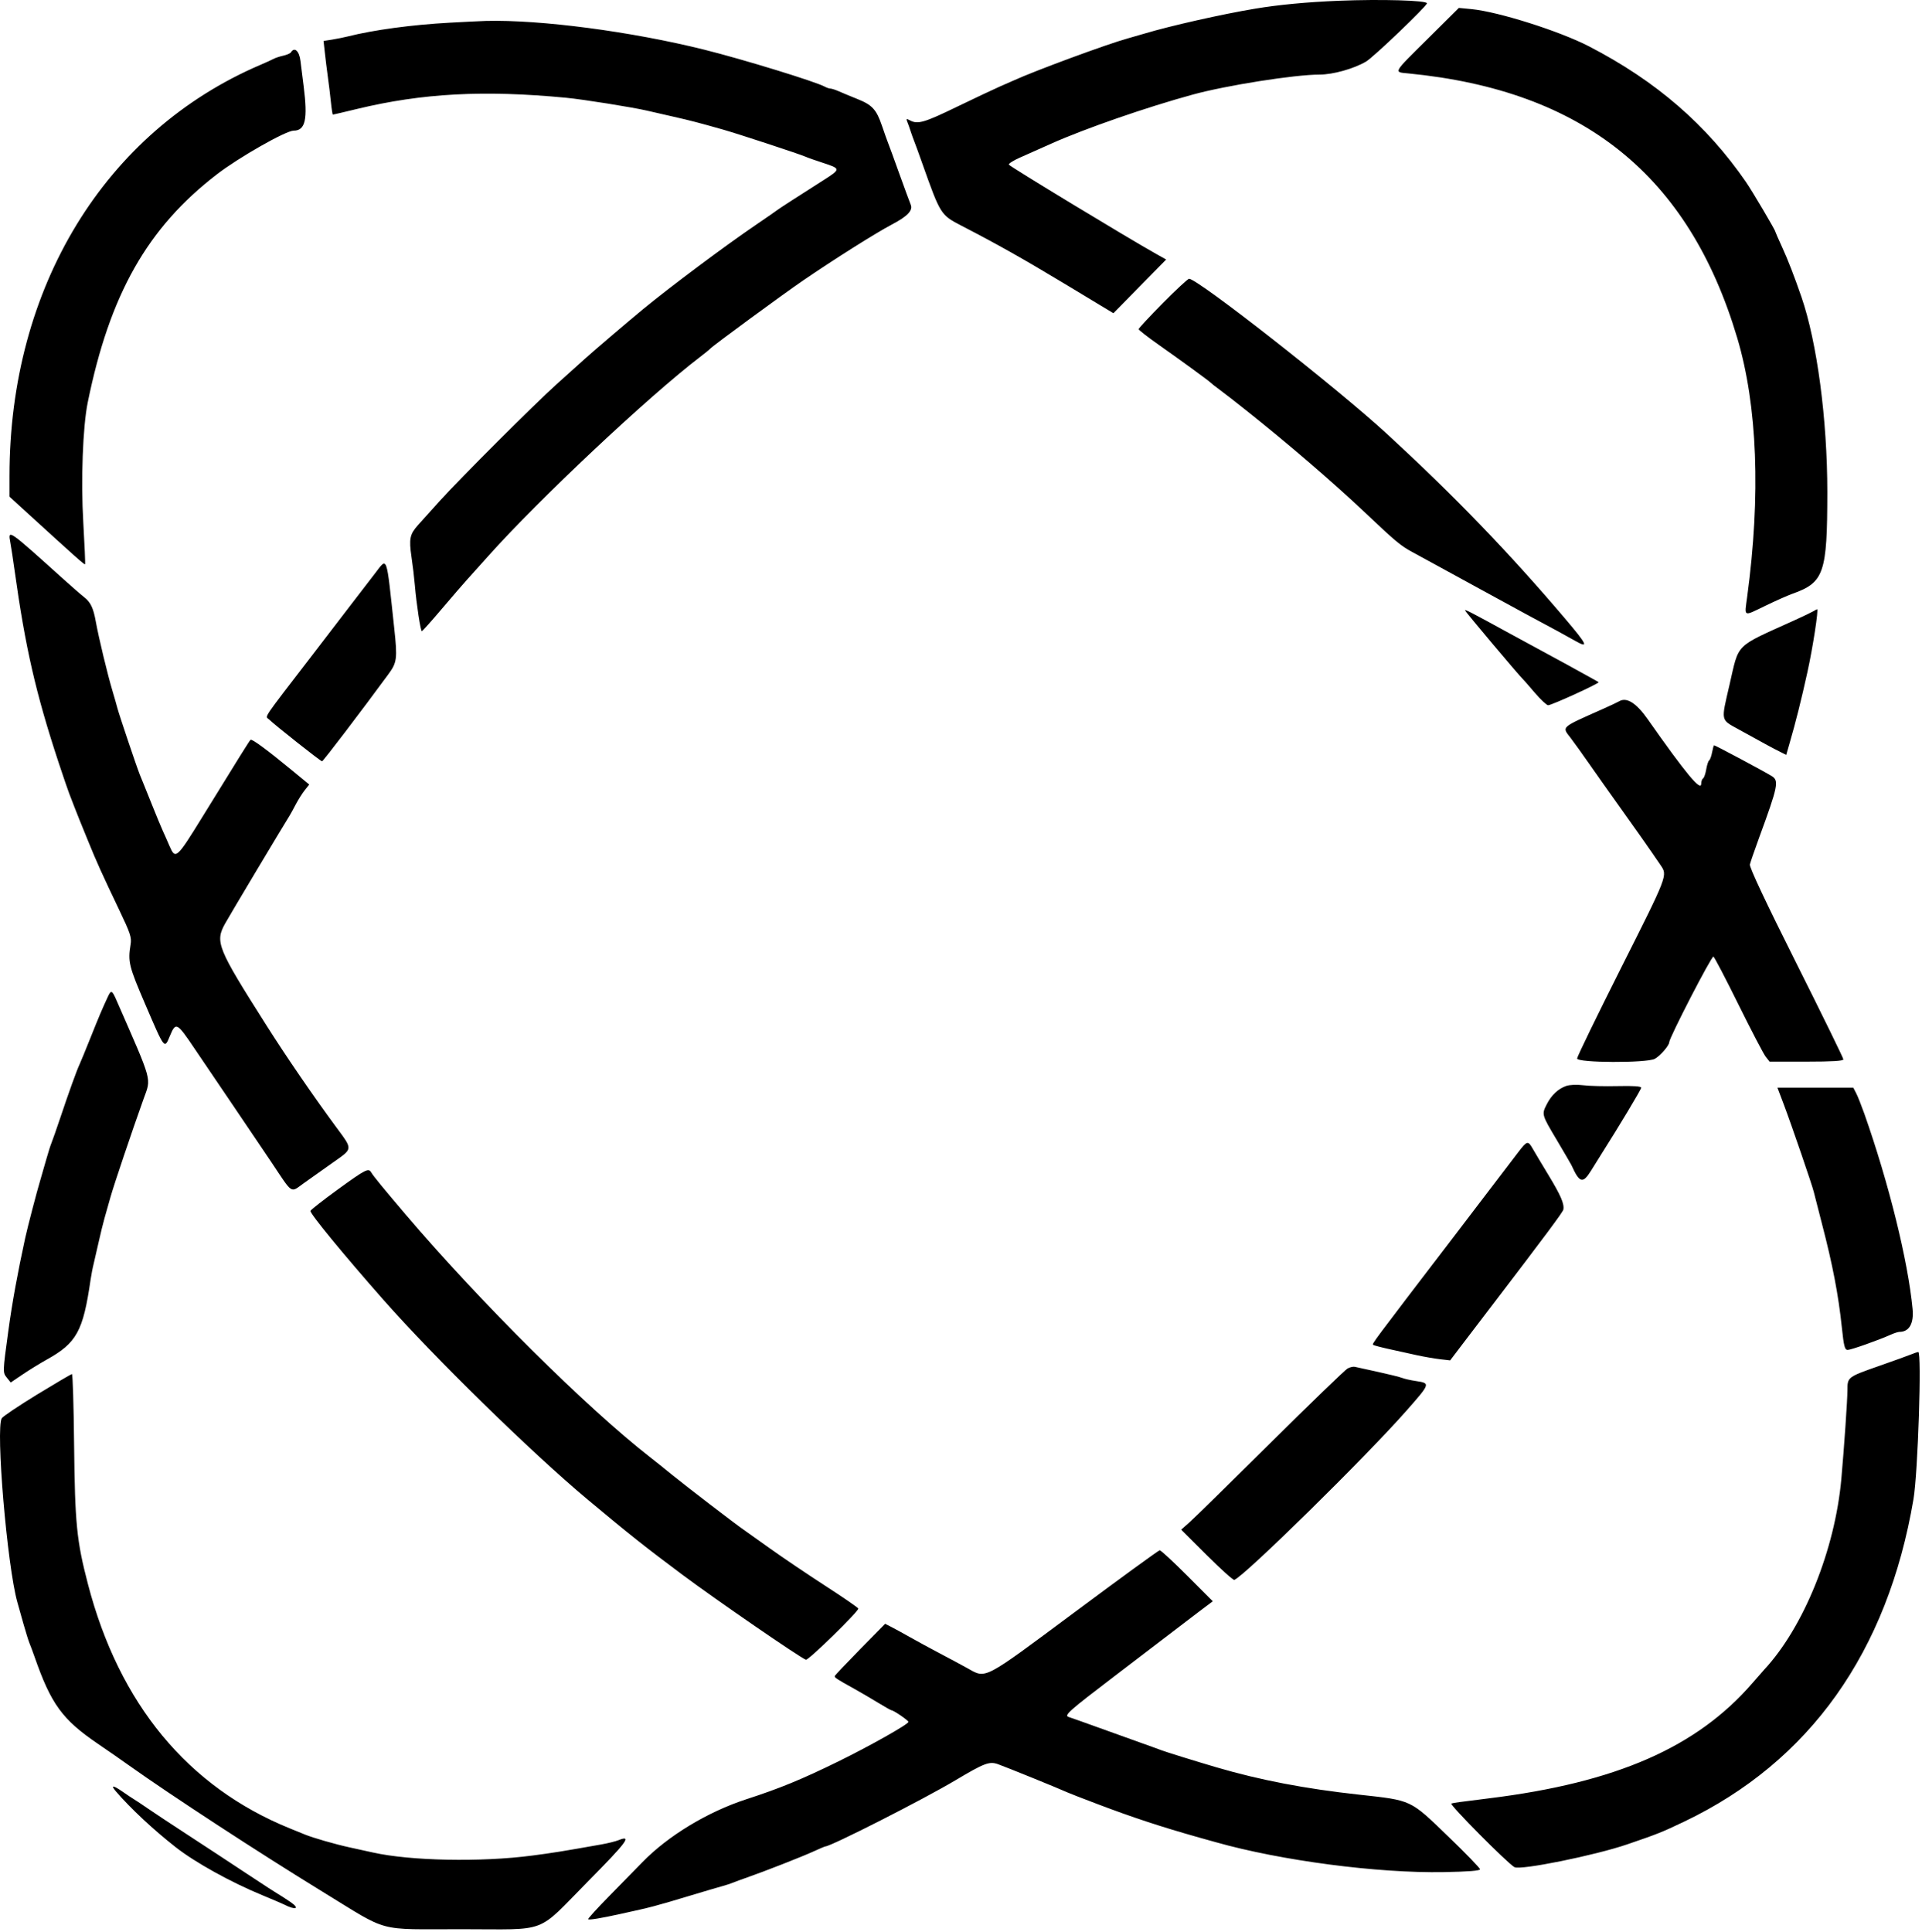 <svg width="384" height="386" viewBox="0 0 384 386" fill="none" xmlns="http://www.w3.org/2000/svg">
<path fill="#000000" fill-rule="evenodd" clip-rule="evenodd" d="M267.493 0.151C261.133 0.411 255.503 0.941 250.773 1.731C244.253 2.811 233.903 5.141 228.693 6.701C227.483 7.061 225.953 7.501 225.293 7.681C221.183 8.811 206.823 14.111 202.493 16.091C202.053 16.291 200.793 16.851 199.693 17.321C198.593 17.801 194.763 19.611 191.173 21.341C184.643 24.511 183.353 24.881 181.803 24.051C181.073 23.661 181.013 23.701 181.273 24.351C181.443 24.761 181.753 25.641 181.963 26.301C182.183 26.961 182.503 27.861 182.683 28.301C182.863 28.741 183.583 30.721 184.283 32.701C187.913 42.911 187.923 42.931 192.143 45.121C199.453 48.901 204.273 51.621 212.873 56.801L222.453 62.581L227.723 57.211L232.993 51.851L230.943 50.701C225.323 47.551 201.673 33.221 201.563 32.891C201.493 32.691 202.483 32.051 203.763 31.491C207.463 29.851 207.573 29.801 210.093 28.671C216.793 25.681 228.983 21.451 238.293 18.901C245.003 17.061 258.683 14.901 263.643 14.901C266.323 14.901 270.473 13.741 272.923 12.301C274.413 11.431 285.093 1.211 285.093 0.661C285.093 0.071 275.863 -0.189 267.493 0.151ZM285.283 7.721C278.163 14.781 278.393 14.371 281.393 14.671C316.333 18.081 337.413 35.041 347.083 67.501C351.123 81.081 351.813 98.921 349.073 119.231C348.523 123.361 348.203 123.201 352.703 121.031C354.783 120.021 357.203 118.951 358.083 118.641C364.443 116.381 365.073 114.551 365.083 98.301C365.083 83.831 363.043 68.401 359.903 59.301C358.503 55.241 357.203 51.881 356.043 49.361C355.303 47.751 354.693 46.361 354.693 46.281C354.693 45.971 350.143 38.271 348.853 36.391C340.953 24.911 330.853 16.181 317.493 9.271C311.583 6.211 299.353 2.341 293.983 1.821L291.473 1.581L285.283 7.721ZM89.893 4.531C82.313 4.941 74.653 5.981 69.493 7.281C68.723 7.471 67.313 7.761 66.373 7.911L64.643 8.181L64.893 10.441C65.023 11.681 65.293 13.871 65.493 15.301C65.693 16.731 65.973 19.031 66.113 20.401C66.253 21.781 66.433 22.901 66.503 22.901C66.583 22.901 68.763 22.391 71.363 21.761C84.383 18.621 96.663 17.961 113.093 19.531C116.483 19.851 126.433 21.441 129.293 22.111C130.173 22.321 132.513 22.851 134.493 23.301C137.983 24.091 139.403 24.461 144.493 25.901C147.453 26.741 159.803 30.801 160.893 31.291C161.333 31.491 162.913 32.051 164.403 32.531C167.993 33.701 168.003 33.781 164.613 35.941C159.063 39.471 155.693 41.651 155.283 41.971C155.063 42.151 153.173 43.461 151.083 44.881C144.853 49.121 133.983 57.241 128.493 61.761C125.353 64.351 118.543 70.161 116.873 71.671C115.763 72.681 113.253 74.941 111.283 76.701C106.843 80.681 91.943 95.561 87.833 100.111C86.153 101.971 84.213 104.131 83.523 104.901C81.873 106.741 81.683 107.641 82.213 111.271C82.463 112.941 82.763 115.471 82.883 116.901C83.203 120.691 84.023 126.101 84.283 126.101C84.403 126.101 86.213 124.081 88.293 121.621C90.383 119.161 92.593 116.601 93.213 115.921C93.823 115.251 95.803 113.051 97.613 111.021C107.663 99.771 129.593 79.161 139.893 71.301C140.883 70.541 141.783 69.811 141.893 69.671C142.313 69.151 156.283 58.891 160.493 56.011C166.693 51.771 175.073 46.491 178.193 44.851C181.303 43.221 182.423 42.041 181.953 40.901C181.733 40.351 180.703 37.561 179.673 34.701C178.653 31.841 177.663 29.141 177.483 28.701C177.303 28.261 176.733 26.671 176.223 25.161C175.103 21.861 174.273 20.961 171.223 19.751C169.943 19.231 168.323 18.571 167.633 18.261C166.943 17.951 166.173 17.701 165.923 17.701C165.683 17.701 165.173 17.531 164.793 17.321C162.953 16.311 148.473 11.861 140.693 9.921C126.113 6.291 107.963 3.901 97.093 4.181C96.103 4.211 92.863 4.361 89.893 4.531ZM58.113 10.471C57.983 10.671 57.303 10.961 56.603 11.121C55.893 11.281 55.043 11.551 54.703 11.741C54.373 11.921 53.193 12.461 52.093 12.931C20.943 26.231 1.893 57.421 1.893 95.121V99.231L5.593 102.611C14.983 111.181 16.863 112.861 16.993 112.741C17.063 112.671 16.903 108.921 16.643 104.411C16.143 95.941 16.543 85.271 17.523 80.431C21.923 58.801 29.443 45.511 43.343 34.821C47.713 31.451 57.123 26.101 58.673 26.101C61.003 26.101 61.513 23.861 60.673 17.301C60.463 15.651 60.173 13.351 60.033 12.201C59.793 10.171 58.833 9.301 58.113 10.471ZM232.313 60.581C229.663 63.261 227.493 65.591 227.493 65.761C227.493 65.931 229.333 67.361 231.593 68.951C236.333 72.291 241.603 76.141 241.893 76.471C242.003 76.601 242.813 77.231 243.693 77.881C244.573 78.531 247.003 80.411 249.093 82.081C257.343 88.641 266.423 96.451 272.603 102.301C278.853 108.211 279.813 109.021 282.163 110.291C283.443 110.991 285.753 112.251 287.293 113.091C288.833 113.931 292.793 116.091 296.093 117.901C299.393 119.711 303.353 121.871 304.893 122.701C310.923 125.931 312.963 127.041 314.613 127.981C317.523 129.641 317.193 128.891 312.613 123.501C301.513 110.431 290.653 99.171 277.093 86.681C267.163 77.541 239.303 55.701 237.563 55.701C237.333 55.701 234.963 57.891 232.313 60.581ZM2.063 108.401C2.223 109.221 2.593 111.701 2.903 113.901C5.053 129.361 7.153 138.521 11.693 152.301C12.643 155.161 13.593 157.951 13.813 158.501C14.023 159.051 14.513 160.311 14.893 161.301C15.283 162.291 15.733 163.461 15.923 163.901C16.103 164.341 16.873 166.231 17.633 168.101C19.283 172.171 20.363 174.561 23.773 181.701C26.053 186.471 26.333 187.291 26.093 188.701C25.533 192.181 25.743 193.021 29.033 200.681C32.933 209.761 32.833 209.631 33.943 206.971C35.113 204.151 35.343 204.261 38.803 209.401C40.473 211.871 43.973 217.051 46.593 220.901C49.203 224.751 52.673 229.881 54.293 232.301C58.603 238.751 57.963 238.341 60.713 236.381C62.003 235.451 64.593 233.621 66.463 232.301C70.563 229.411 70.533 229.761 67.173 225.201C62.563 218.941 57.253 211.191 53.253 204.891C43.363 189.301 42.913 188.211 45.013 184.451C45.943 182.771 56.103 165.781 57.893 162.901C58.093 162.571 58.653 161.561 59.123 160.651C59.603 159.741 60.393 158.491 60.883 157.871L61.783 156.741L58.333 153.901C53.393 149.831 50.303 147.551 50.053 147.811C49.803 148.051 47.753 151.341 40.493 163.121C35.263 171.601 35.053 171.791 33.853 169.001C33.403 167.961 32.793 166.561 32.483 165.901C32.183 165.241 31.283 163.081 30.493 161.101C29.703 159.121 28.903 157.141 28.723 156.701C28.543 156.261 28.193 155.401 27.943 154.791C27.293 153.171 23.833 142.901 23.463 141.501C23.293 140.841 22.853 139.311 22.493 138.101C21.483 134.741 19.733 127.471 19.123 124.101C18.653 121.481 18.093 120.321 16.843 119.331C16.233 118.861 14.383 117.241 12.713 115.741C1.503 105.641 1.563 105.681 2.063 108.401ZM74.893 114.601C74.013 115.741 71.843 118.571 70.063 120.881C68.293 123.201 64.973 127.531 62.693 130.501C52.013 144.391 52.973 142.961 53.773 143.751C54.863 144.831 64.053 152.101 64.343 152.101C64.553 152.101 72.283 141.951 77.593 134.711C79.323 132.361 79.423 131.591 78.763 125.501C77.143 110.441 77.453 111.301 74.893 114.601ZM292.693 121.941C292.693 122.141 303.643 135.151 304.273 135.701C304.393 135.811 305.463 137.021 306.633 138.401C307.813 139.771 309.013 140.901 309.303 140.901C310.013 140.901 319.653 136.491 319.393 136.291C319.333 136.241 318.213 135.611 316.893 134.891C315.573 134.161 313.953 133.271 313.293 132.901C312.633 132.541 310.653 131.461 308.893 130.511C307.133 129.561 303.803 127.751 301.493 126.491C293.883 122.321 292.693 121.711 292.693 121.941ZM362.293 122.121C361.963 122.321 360.253 123.141 358.493 123.941C346.393 129.431 347.513 128.311 345.523 136.901C343.833 144.211 343.723 143.711 347.393 145.741C353.023 148.851 354.083 149.421 355.483 150.121L356.873 150.821L357.523 148.561C358.793 144.201 359.913 139.721 361.103 134.301C362.193 129.371 363.373 121.671 363.043 121.721C362.963 121.741 362.623 121.911 362.293 122.121ZM323.493 140.111C323.163 140.301 321.723 140.991 320.293 141.621C311.703 145.441 312.033 145.141 313.793 147.421C314.393 148.201 316.153 150.651 317.693 152.861C319.233 155.071 321.763 158.641 323.303 160.791C326.023 164.571 329.873 170.051 331.773 172.861C333.183 174.931 333.253 174.741 323.893 193.351C319.053 202.981 315.093 211.131 315.093 211.471C315.093 212.351 328.933 212.411 330.613 211.541C331.633 211.011 333.493 208.881 333.493 208.241C333.493 207.351 341.983 190.911 342.333 191.121C342.553 191.261 344.813 195.591 347.353 200.741C349.893 205.881 352.333 210.551 352.763 211.101L353.553 212.101H360.923C366.063 212.101 368.293 211.961 368.293 211.651C368.293 211.411 364.053 202.741 358.863 192.381C352.753 180.191 349.493 173.251 349.613 172.721C349.713 172.271 350.563 169.831 351.483 167.301C355.233 157.081 355.463 155.971 353.993 155.061C352.513 154.141 342.703 148.901 342.453 148.901C342.383 148.901 342.213 149.531 342.063 150.301C341.923 151.081 341.653 151.801 341.483 151.911C341.303 152.021 341.043 152.821 340.893 153.701C340.743 154.581 340.463 155.401 340.263 155.521C340.053 155.651 339.893 156.111 339.893 156.561C339.893 158.261 336.863 154.611 329.203 143.701C326.923 140.451 324.973 139.221 323.493 140.111ZM21.523 199.201C20.383 201.661 19.853 202.901 18.093 207.301C17.083 209.831 16.083 212.261 15.873 212.701C15.333 213.831 13.693 218.391 12.053 223.301C11.273 225.611 10.493 227.861 10.303 228.301C10.113 228.741 9.653 230.181 9.283 231.501C8.913 232.821 8.363 234.711 8.073 235.701C7.323 238.191 5.523 245.121 5.043 247.301C3.513 254.311 2.423 260.311 1.663 265.901C0.523 274.221 0.533 274.211 1.373 275.251L2.143 276.211L4.523 274.601C5.823 273.721 7.983 272.391 9.313 271.651C15.323 268.311 16.603 265.981 18.093 255.701C18.243 254.711 18.513 253.271 18.713 252.501C18.903 251.731 19.353 249.751 19.723 248.101C20.083 246.451 20.623 244.291 20.903 243.301C21.183 242.311 21.723 240.421 22.093 239.101C22.783 236.651 26.403 225.931 28.673 219.591C30.233 215.231 30.613 216.621 23.253 199.801C22.373 197.801 22.193 197.741 21.523 199.201ZM312.893 216.971C311.293 217.541 309.983 218.781 309.053 220.581C307.993 222.661 307.983 222.641 311.053 227.801C312.563 230.351 313.873 232.591 313.953 232.771C315.593 236.391 316.223 236.561 317.903 233.851C318.663 232.611 319.563 231.181 319.893 230.661C323.433 225.091 327.893 217.661 327.893 217.321C327.893 217.021 326.373 216.921 323.193 216.991C320.603 217.051 317.503 216.981 316.293 216.821C314.993 216.661 313.603 216.721 312.893 216.971ZM356.363 220.601C357.943 224.781 362.123 236.961 362.393 238.181C362.513 238.691 363.243 241.531 364.013 244.501C366.133 252.631 367.303 258.691 367.983 265.201C368.383 268.991 368.573 269.701 369.143 269.701C369.803 269.701 375.223 267.791 377.753 266.661C378.443 266.351 379.233 266.101 379.493 266.101C381.433 266.101 382.393 264.441 382.123 261.541C381.213 251.931 377.383 236.431 372.483 222.521C371.903 220.891 371.173 219.041 370.853 218.421L370.273 217.301H362.693H355.113L356.363 220.601ZM303.303 230.231C302.423 231.371 300.343 234.101 298.673 236.301C297.003 238.501 293.223 243.451 290.283 247.301C273.973 268.631 274.113 268.451 274.343 268.691C274.453 268.791 275.883 269.171 277.513 269.531C279.153 269.891 281.663 270.441 283.093 270.761C284.523 271.071 286.603 271.431 287.713 271.561L289.733 271.791L292.583 268.041C294.143 265.981 296.663 262.681 298.183 260.701C308.833 246.751 312.243 242.171 312.343 241.671C312.573 240.541 311.833 238.831 309.383 234.791C308.013 232.531 306.593 230.151 306.223 229.501C305.283 227.841 305.093 227.891 303.303 230.231ZM67.523 237.621C64.573 239.761 62.093 241.701 62.023 241.921C61.863 242.401 68.693 250.721 76.613 259.701C86.733 271.181 106.123 290.161 117.293 299.501C125.683 306.521 128.903 309.071 136.343 314.621C143.313 319.811 159.713 331.101 161.013 331.601C161.483 331.781 171.503 322.011 171.483 321.381C171.483 321.221 168.563 319.211 164.993 316.901C161.423 314.591 156.423 311.221 153.893 309.411C151.363 307.601 148.963 305.891 148.553 305.611C146.893 304.471 137.083 296.931 134.333 294.701C132.713 293.381 130.773 291.821 130.013 291.241C117.353 281.411 95.953 260.171 81.093 242.701C76.433 237.221 74.593 234.971 74.173 234.251C73.633 233.311 73.063 233.601 67.523 237.621ZM381.893 270.571C381.343 270.801 378.383 271.871 375.323 272.941C369.163 275.101 369.103 275.141 369.103 277.701C369.103 279.671 368.443 289.201 367.883 295.501C366.603 309.651 360.383 325.051 352.503 333.551C352.283 333.791 351.213 335.001 350.143 336.241C339.023 349.101 322.933 356.151 297.493 359.291C291.233 360.071 290.483 360.171 289.973 360.331C289.493 360.481 301.133 372.231 302.573 373.041C303.743 373.711 318.633 370.701 325.093 368.491C331.153 366.421 332.033 366.071 336.493 363.941C361.563 351.971 377.133 330.061 382.303 299.501C383.193 294.241 383.973 270.071 383.253 270.121C383.053 270.141 382.443 270.341 381.893 270.571ZM269.223 273.421C268.743 273.681 261.813 280.381 253.813 288.301C245.823 296.221 238.543 303.361 237.633 304.161L235.993 305.611L241.093 310.701C243.903 313.501 246.383 315.731 246.603 315.651C248.653 314.881 272.833 291.121 281.003 281.841C285.823 276.361 285.823 276.361 282.843 275.911C281.823 275.761 280.603 275.481 280.143 275.301C279.673 275.111 277.493 274.571 275.293 274.091C273.093 273.611 271.023 273.161 270.693 273.081C270.363 273.001 269.703 273.151 269.223 273.421ZM7.433 278.601C3.773 280.841 0.593 282.981 0.353 283.351C-0.897 285.361 1.423 312.861 3.463 320.101C3.683 320.871 4.243 322.851 4.703 324.501C5.173 326.151 5.703 327.861 5.893 328.301C6.083 328.741 6.543 330.001 6.933 331.101C10.203 340.451 12.443 343.541 19.493 348.351C21.583 349.771 24.403 351.731 25.753 352.701C34.163 358.691 51.743 370.161 64.493 377.981C78.013 386.261 74.943 385.431 92.293 385.441C109.853 385.441 106.953 386.541 117.493 375.871C125.253 368.021 126.343 366.541 123.573 367.651C122.983 367.891 121.413 368.281 120.093 368.511C112.303 369.891 110.463 370.191 106.293 370.731C96.093 372.071 81.993 371.791 74.493 370.111C73.613 369.921 71.543 369.461 69.893 369.101C66.983 368.471 62.523 367.181 60.893 366.511C60.453 366.331 59.103 365.781 57.893 365.291C37.513 357.011 23.803 340.421 17.573 316.501C15.313 307.841 14.973 304.431 14.803 288.601C14.723 280.851 14.533 274.511 14.373 274.521C14.223 274.531 11.093 276.371 7.433 278.601ZM214.693 322.111C196.153 335.901 197.083 335.411 193.263 333.281C192.053 332.611 189.593 331.291 187.783 330.341C185.973 329.391 183.323 327.951 181.893 327.141C180.463 326.331 178.743 325.391 178.073 325.051L176.843 324.421L171.863 329.491C169.133 332.271 166.853 334.681 166.793 334.831C166.673 335.141 167.093 335.421 170.493 337.301C171.813 338.041 174.023 339.321 175.403 340.171C176.783 341.011 177.993 341.701 178.113 341.701C178.533 341.701 181.493 343.731 181.493 344.021C181.493 344.491 173.753 348.851 167.493 351.921C160.133 355.521 155.913 357.261 149.093 359.481C141.373 362.001 133.483 366.771 128.373 372.021C127.123 373.311 124.123 376.371 121.713 378.821C119.303 381.271 117.413 383.351 117.513 383.441C117.723 383.641 120.013 383.261 124.093 382.361C130.333 380.991 130.603 380.921 138.093 378.671C140.733 377.871 143.523 377.051 144.293 376.841C145.063 376.631 146.053 376.311 146.493 376.121C146.933 375.941 148.193 375.471 149.293 375.091C152.713 373.901 160.393 370.891 162.603 369.871C163.763 369.341 164.793 368.901 164.893 368.901C165.993 368.901 184.483 359.501 190.893 355.681C196.683 352.231 197.673 351.861 199.393 352.471C200.903 353.001 211.813 357.431 213.293 358.121C213.733 358.321 216.433 359.371 219.293 360.451C226.383 363.141 231.993 364.981 239.493 367.101C240.483 367.371 242.013 367.801 242.893 368.051C255.973 371.751 275.253 374.271 288.493 374.031C293.353 373.941 295.693 373.761 295.693 373.461C295.693 373.221 292.813 370.251 289.293 366.861C281.663 359.501 282.133 359.721 271.493 358.551C260.783 357.381 251.713 355.641 243.093 353.111C239.003 351.911 232.843 350.001 232.093 349.701C231.653 349.531 229.763 348.841 227.893 348.181C226.023 347.521 222.153 346.131 219.293 345.091C216.433 344.061 213.853 343.141 213.563 343.061C212.493 342.741 213.333 342.001 222.893 334.711C225.753 332.541 230.073 329.231 232.493 327.381C234.913 325.521 238.113 323.081 239.593 321.961L242.303 319.921L237.203 314.811C234.393 312.001 231.923 309.711 231.703 309.731C231.473 309.751 223.823 315.321 214.693 322.111ZM23.193 357.941C26.113 361.331 30.623 365.541 35.093 369.051C38.983 372.101 46.123 376.061 52.493 378.681C54.473 379.501 56.373 380.311 56.703 380.481C59.093 381.711 60.033 381.361 58.013 379.991C56.863 379.211 55.783 378.521 55.613 378.441C55.433 378.361 52.633 376.551 49.393 374.401C46.153 372.251 40.843 368.771 37.593 366.651C34.343 364.541 30.743 362.151 29.583 361.351C28.423 360.551 27.173 359.721 26.803 359.501C26.433 359.281 25.423 358.611 24.553 358.001C22.563 356.621 22.033 356.591 23.193 357.941Z"/>
</svg>
